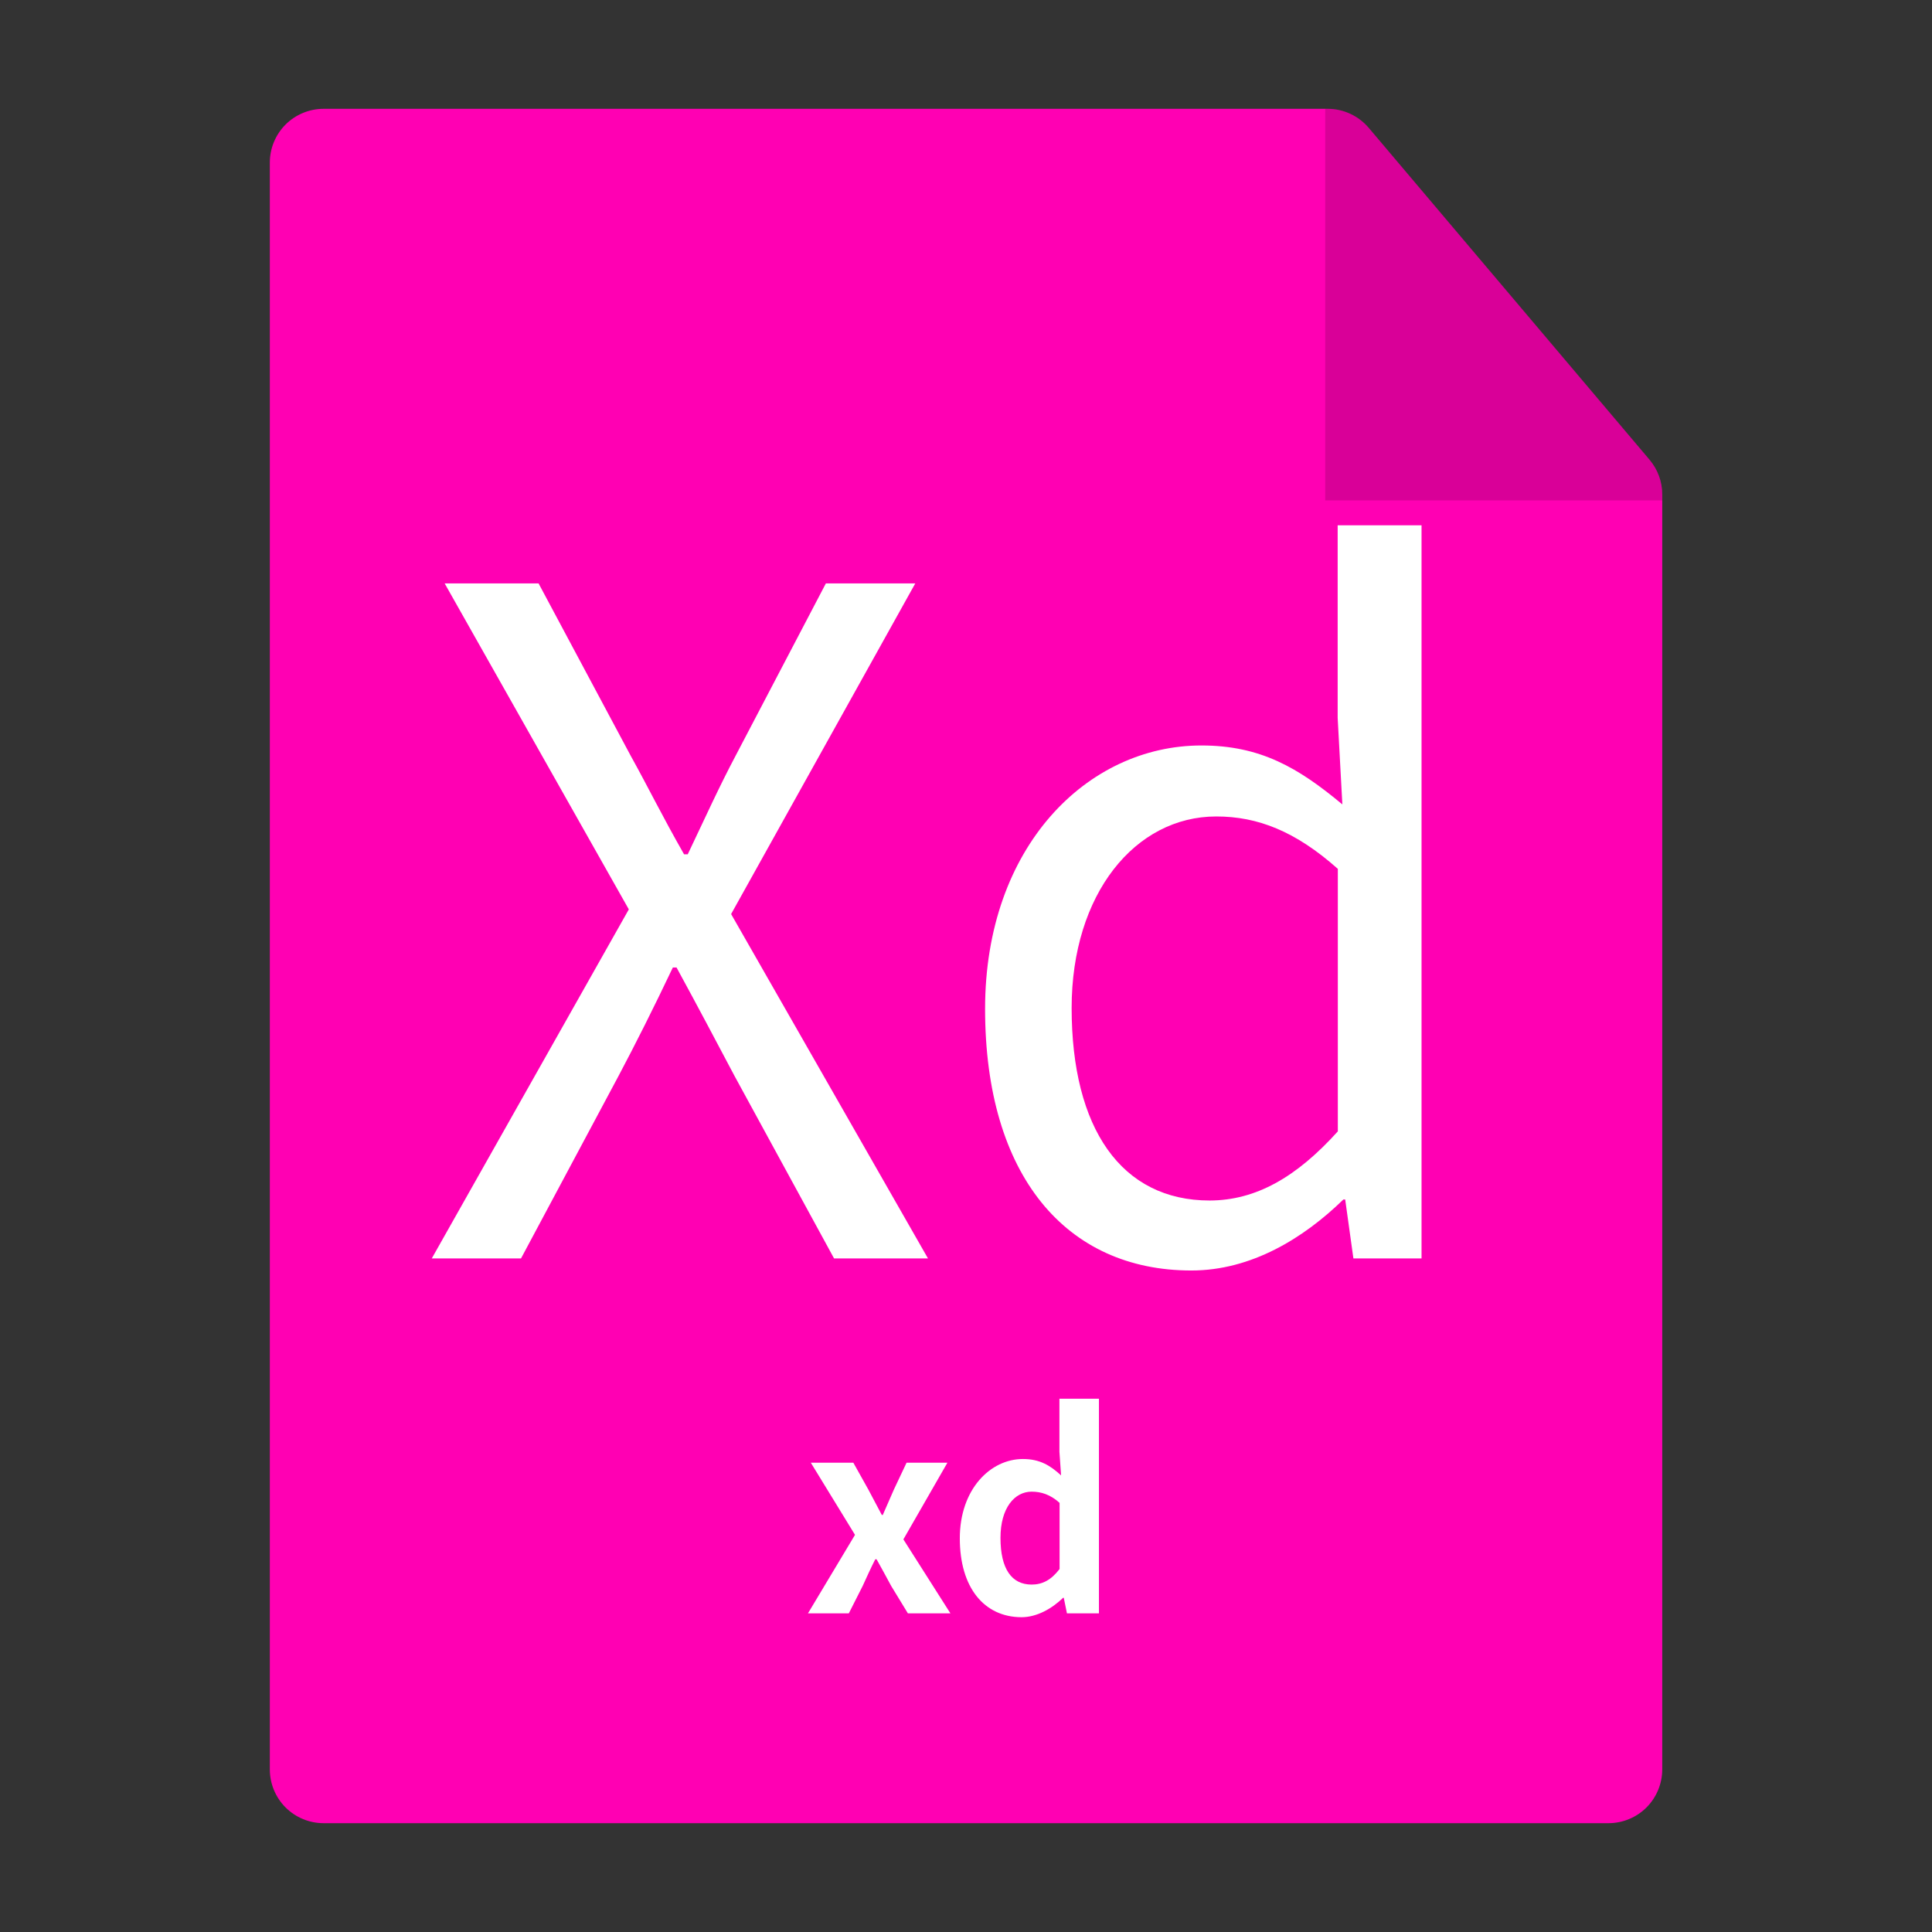 <svg class="icon" style="width: 1em;height: 1em;vertical-align: middle;fill: currentColor;overflow: hidden;" viewBox="0 0 1024 1024" version="1.1" xmlns="http://www.w3.org/2000/svg"><rect x="0" y="0" width="1024" height="1024" fill="#333333" stroke="none"/><path d="M852.538 966.322c7.542 0 14.819-3.017 20.143-8.341s8.341-12.6 8.341-20.143V262.034c0-6.744-2.396-13.221-6.744-18.368L725.469 67.793c-5.413-6.389-13.399-10.116-21.74-10.116h-532.232c-7.542 0-14.819 3.017-20.143 8.341s-8.341 12.6-8.341 20.143v851.677c0 7.542 3.017 14.819 8.341 20.143s12.6 8.341 20.143 8.341h681.04z" fill="#FF00B3" /><path d="M881.022 265.228v-3.194c0-6.744-2.396-13.221-6.744-18.368L725.469 67.793c-5.413-6.389-13.399-10.116-21.74-10.116h-1.331v207.551h178.623z" opacity=".15" /><path d="M333.288 481.99l-97.608-172.767h49.78l48.804 91.308c9.228 16.593 16.593 31.767 28.306 52.265h1.952c9.761-20.498 16.593-35.671 25.378-52.265l47.828-91.308h47.384l-97.608 175.251 104.352 182.528h-49.78l-52.708-96.632c-9.317-17.569-19.078-36.115-30.791-57.589h-1.952c-10.205 21.474-19.522 40.019-28.839 57.589l-51.644 96.632h-47.296l104.441-185.012zM522.116 534.698c0-85.895 54.128-139.58 114.645-139.58 31.235 0 51.289 11.713 74.715 31.235l-2.485-45.876v-102.045h44.456v388.57h-36.115l-4.348-31.235h-0.976c-21.03 20.498-48.804 37.624-80.571 37.624-66.374 0-109.321-50.313-109.321-138.693z m186.964 64.954v-139.136c-22.45-19.965-42.504-27.774-64.421-27.774-42.948 0-76.667 40.995-76.667 101.513 0 63.889 26.354 102.045 73.206 102.045 24.402-0.089 45.876-12.245 67.882-36.647z" fill="#FFFFFF" /><path d="M453.169 813.503l-23.426-38.245h22.539l7.986 14.286c2.307 4.437 4.703 8.962 7.099 13.399h0.532c1.863-4.437 3.993-8.962 5.856-13.399l6.744-14.286h21.651l-23.337 40.641 24.934 39.221h-22.539l-8.873-14.553c-2.573-4.703-5.147-9.583-7.72-14.109h-0.71c-2.307 4.525-4.437 9.228-6.655 14.109l-7.365 14.553h-21.651l24.934-41.617zM508.717 815.367c0-26.088 16.238-42.06 33.453-42.06 8.962 0 14.553 3.461 20.232 8.696l-0.887-12.512v-28.129h20.941v113.758h-16.948l-1.686-8.252h-0.355c-5.856 5.679-13.843 10.293-22.095 10.293-19.788-0.089-32.654-15.706-32.654-41.794z m52.886 16.238v-35.05c-4.88-4.437-9.85-5.945-14.819-5.945-8.962 0-16.505 8.519-16.505 24.491 0 16.505 5.945 24.757 16.505 24.757 5.59 0 10.293-2.307 14.819-8.252z" fill="#FFFFFF" /></svg>